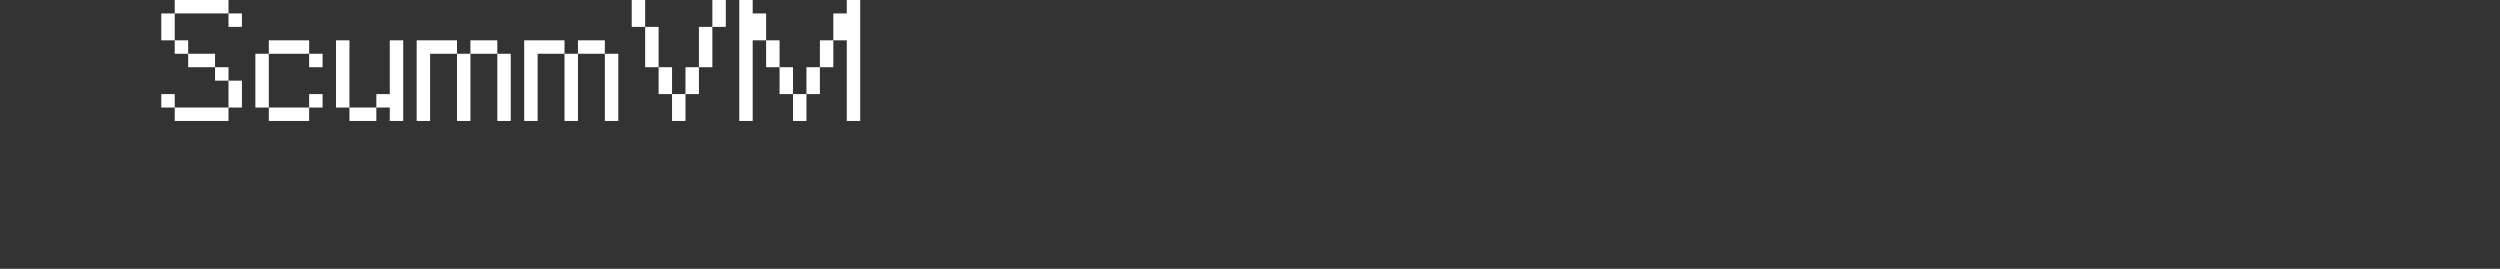 <?xml version="1.0" encoding="UTF-8"?>
<svg width="372px" height="40px" viewBox="0 0 372 40" version="1.1" xmlns="http://www.w3.org/2000/svg" xmlns:xlink="http://www.w3.org/1999/xlink">
    <rect x="0" y="0" width="372" height="40" fill="#333333" stroke="none"/>
    <title>scummvm</title>
    <g id="system-list" stroke="none" stroke-width="1" fill="none" fill-rule="evenodd">
        <g id="scummvm">
            <rect id="矩形备份-6" x="0" y="0" width="372" height="40"></rect>
            <g id="ScummVM" transform="translate(24, 0)" fill="#FFFFFF" fill-rule="nonzero">
                <path d="M10,2 L2,2 L2,0 L10,0 L10,2 Z M10,2 L12,2 L12,4 L10,4 L10,2 Z M0,2 L2,2 L2,6 L0,6 L0,2 Z M2,6 L4,6 L4,8 L2,8 L2,6 Z M4,8 L8,8 L8,10 L4,10 L4,8 Z M8,10 L10,10 L10,12 L8,12 L8,10 Z M0,14 L2,14 L2,16 L0,16 L0,14 Z M10,12 L12,12 L12,16 L10,16 L10,12 Z M10,16 L10,18 L2,18 L2,16 L10,16 Z" id="形状"></path>
                <path d="M22,8 L16,8 L16,6 L22,6 L22,8 Z M22,8 L24,8 L24,10 L22,10 L22,8 Z M14,8 L16,8 L16,16 L14,16 L14,8 Z M22,14 L24,14 L24,16 L22,16 L22,14 Z M22,18 L16,18 L16,16 L22,16 L22,18 Z" id="形状"></path>
                <path d="M26,6 L28,6 L28,16 L26,16 L26,6 Z M28,16 L32,16 L32,18 L28,18 L28,16 Z M34,6 L36,6 L36,18 L34,18 L34,16 L32,16 L32,14 L34,14 L34,6 Z" id="形状"></path>
                <path d="M46,6 L50,6 L50,8 L46,8 L46,6 Z M38,6 L44,6 L44,8 L40,8 L40,18 L38,18 L38,6 Z M44,8 L46,8 L46,18 L44,18 L44,8 Z M50,8 L52,8 L52,18 L50,18 L50,8 Z" id="形状"></path>
                <path d="M62,6 L66,6 L66,8 L62,8 L62,6 Z M54,6 L60,6 L60,8 L56,8 L56,18 L54,18 L54,6 Z M60,8 L62,8 L62,18 L60,18 L60,8 Z M66,8 L68,8 L68,18 L66,18 L66,8 Z" id="形状"></path>
                <path d="M70,0 L72,0 L72,4 L70,4 L70,0 Z M82,0 L84,0 L84,4 L82,4 L82,0 Z M72,4 L74,4 L74,10 L72,10 L72,4 Z M80,4 L82,4 L82,10 L80,10 L80,4 Z M74,10 L76,10 L76,14 L74,14 L74,10 Z M78,10 L80,10 L80,14 L78,14 L78,10 Z M76,14 L78,14 L78,18 L76,18 L76,14 Z" id="形状"></path>
                <path d="M90,6 L92,6 L92,10 L90,10 L90,6 Z M98,6 L100,6 L100,10 L98,10 L98,6 Z M92,10 L94,10 L94,14 L92,14 L92,10 Z M96,10 L98,10 L98,14 L96,14 L96,10 Z M86,0 L88,0 L88,2 L90,2 L90,6 L88,6 L88,18 L86,18 L86,0 Z M94,14 L96,14 L96,18 L94,18 L94,14 Z M102,6 L100,6 L100,2 L102,2 L102,0 L104,0 L104,18 L102,18 L102,6 Z" id="形状"></path>
            </g>
        </g>
    </g>
</svg>